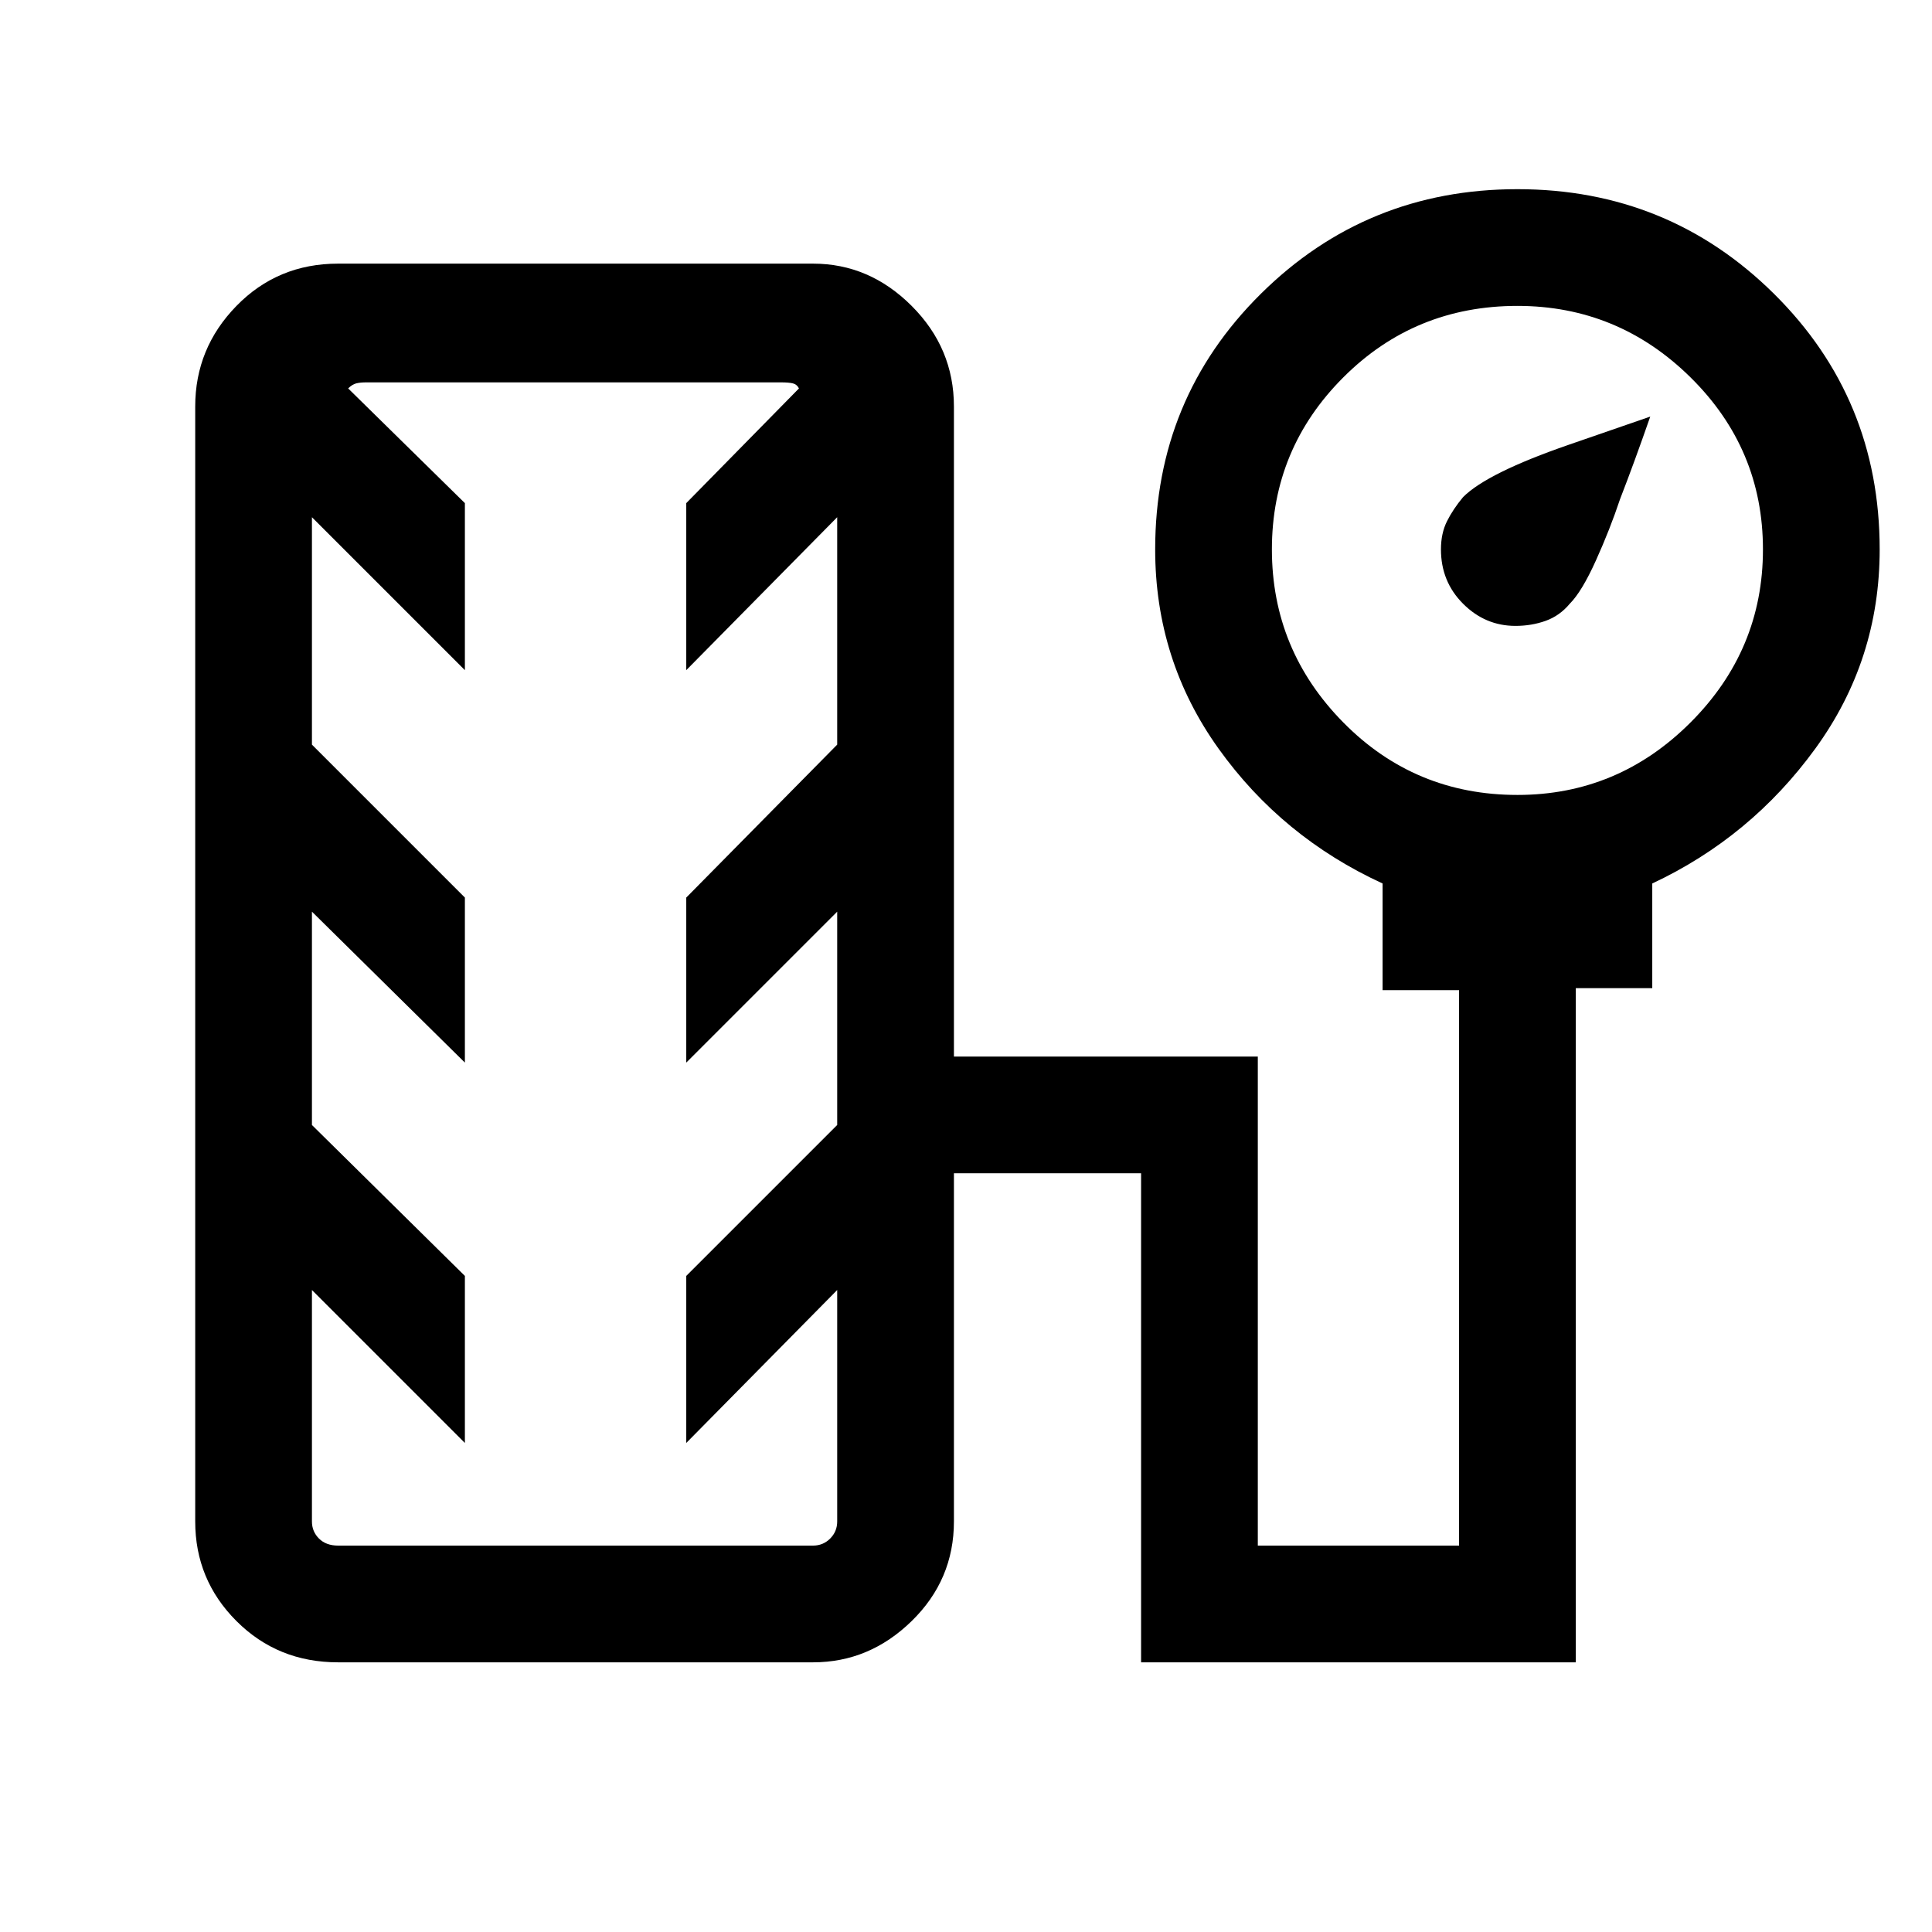 <svg xmlns="http://www.w3.org/2000/svg" height="48" width="48"><path d="M37.65 15.55q-.75 0-1.3-.55t-.55-1.35q0-.4.15-.7.15-.3.4-.6.6-.6 2.625-1.3l2.025-.7q-.4 1.15-.75 2.05-.25.75-.6 1.525Q39.3 14.7 39 15q-.25.3-.6.425t-.75.125ZM8.4 41.3q-1.5 0-2.525-1.025T4.85 37.8V10.1q0-1.45 1.025-2.5T8.4 6.55h11.8q1.4 0 2.45 1.05 1.05 1.05 1.05 2.5v16.15h7.55V38.4h5V24.6h-1.9v-2.65q-2.5-1.15-4.075-3.35-1.575-2.2-1.575-4.95 0-3.75 2.625-6.35Q33.95 4.7 37.7 4.7t6.375 2.6Q46.7 9.9 46.7 13.65q0 2.75-1.6 4.95t-4.05 3.35v2.6h-1.9V41.3h-10.8V29.15H23.7v8.65q0 1.45-1.05 2.475Q21.6 41.3 20.2 41.3Zm29.3-21.55q2.5 0 4.3-1.8 1.8-1.8 1.8-4.3T42 9.375Q40.2 7.6 37.7 7.6q-2.55 0-4.325 1.775Q31.6 11.15 31.6 13.65q0 2.5 1.775 4.3 1.775 1.8 4.325 1.8ZM8.4 38.4h11.8q.25 0 .425-.175t.175-.425v-5.75l-3.75 3.8V31.7l3.75-3.75v-5.3l-3.75 3.75v-4.1l3.75-3.8v-5.65l-3.75 3.8V12.5l2.8-2.85q-.05-.1-.15-.125-.1-.025-.3-.025H9.1q-.15 0-.25.025t-.2.125l2.9 2.85v4.15l-3.8-3.8v5.65l3.8 3.8v4.1l-3.8-3.75v5.3l3.8 3.75v4.15l-3.8-3.8v5.75q0 .25.175.425t.475.175Zm5.9-14.45Z"/></svg>